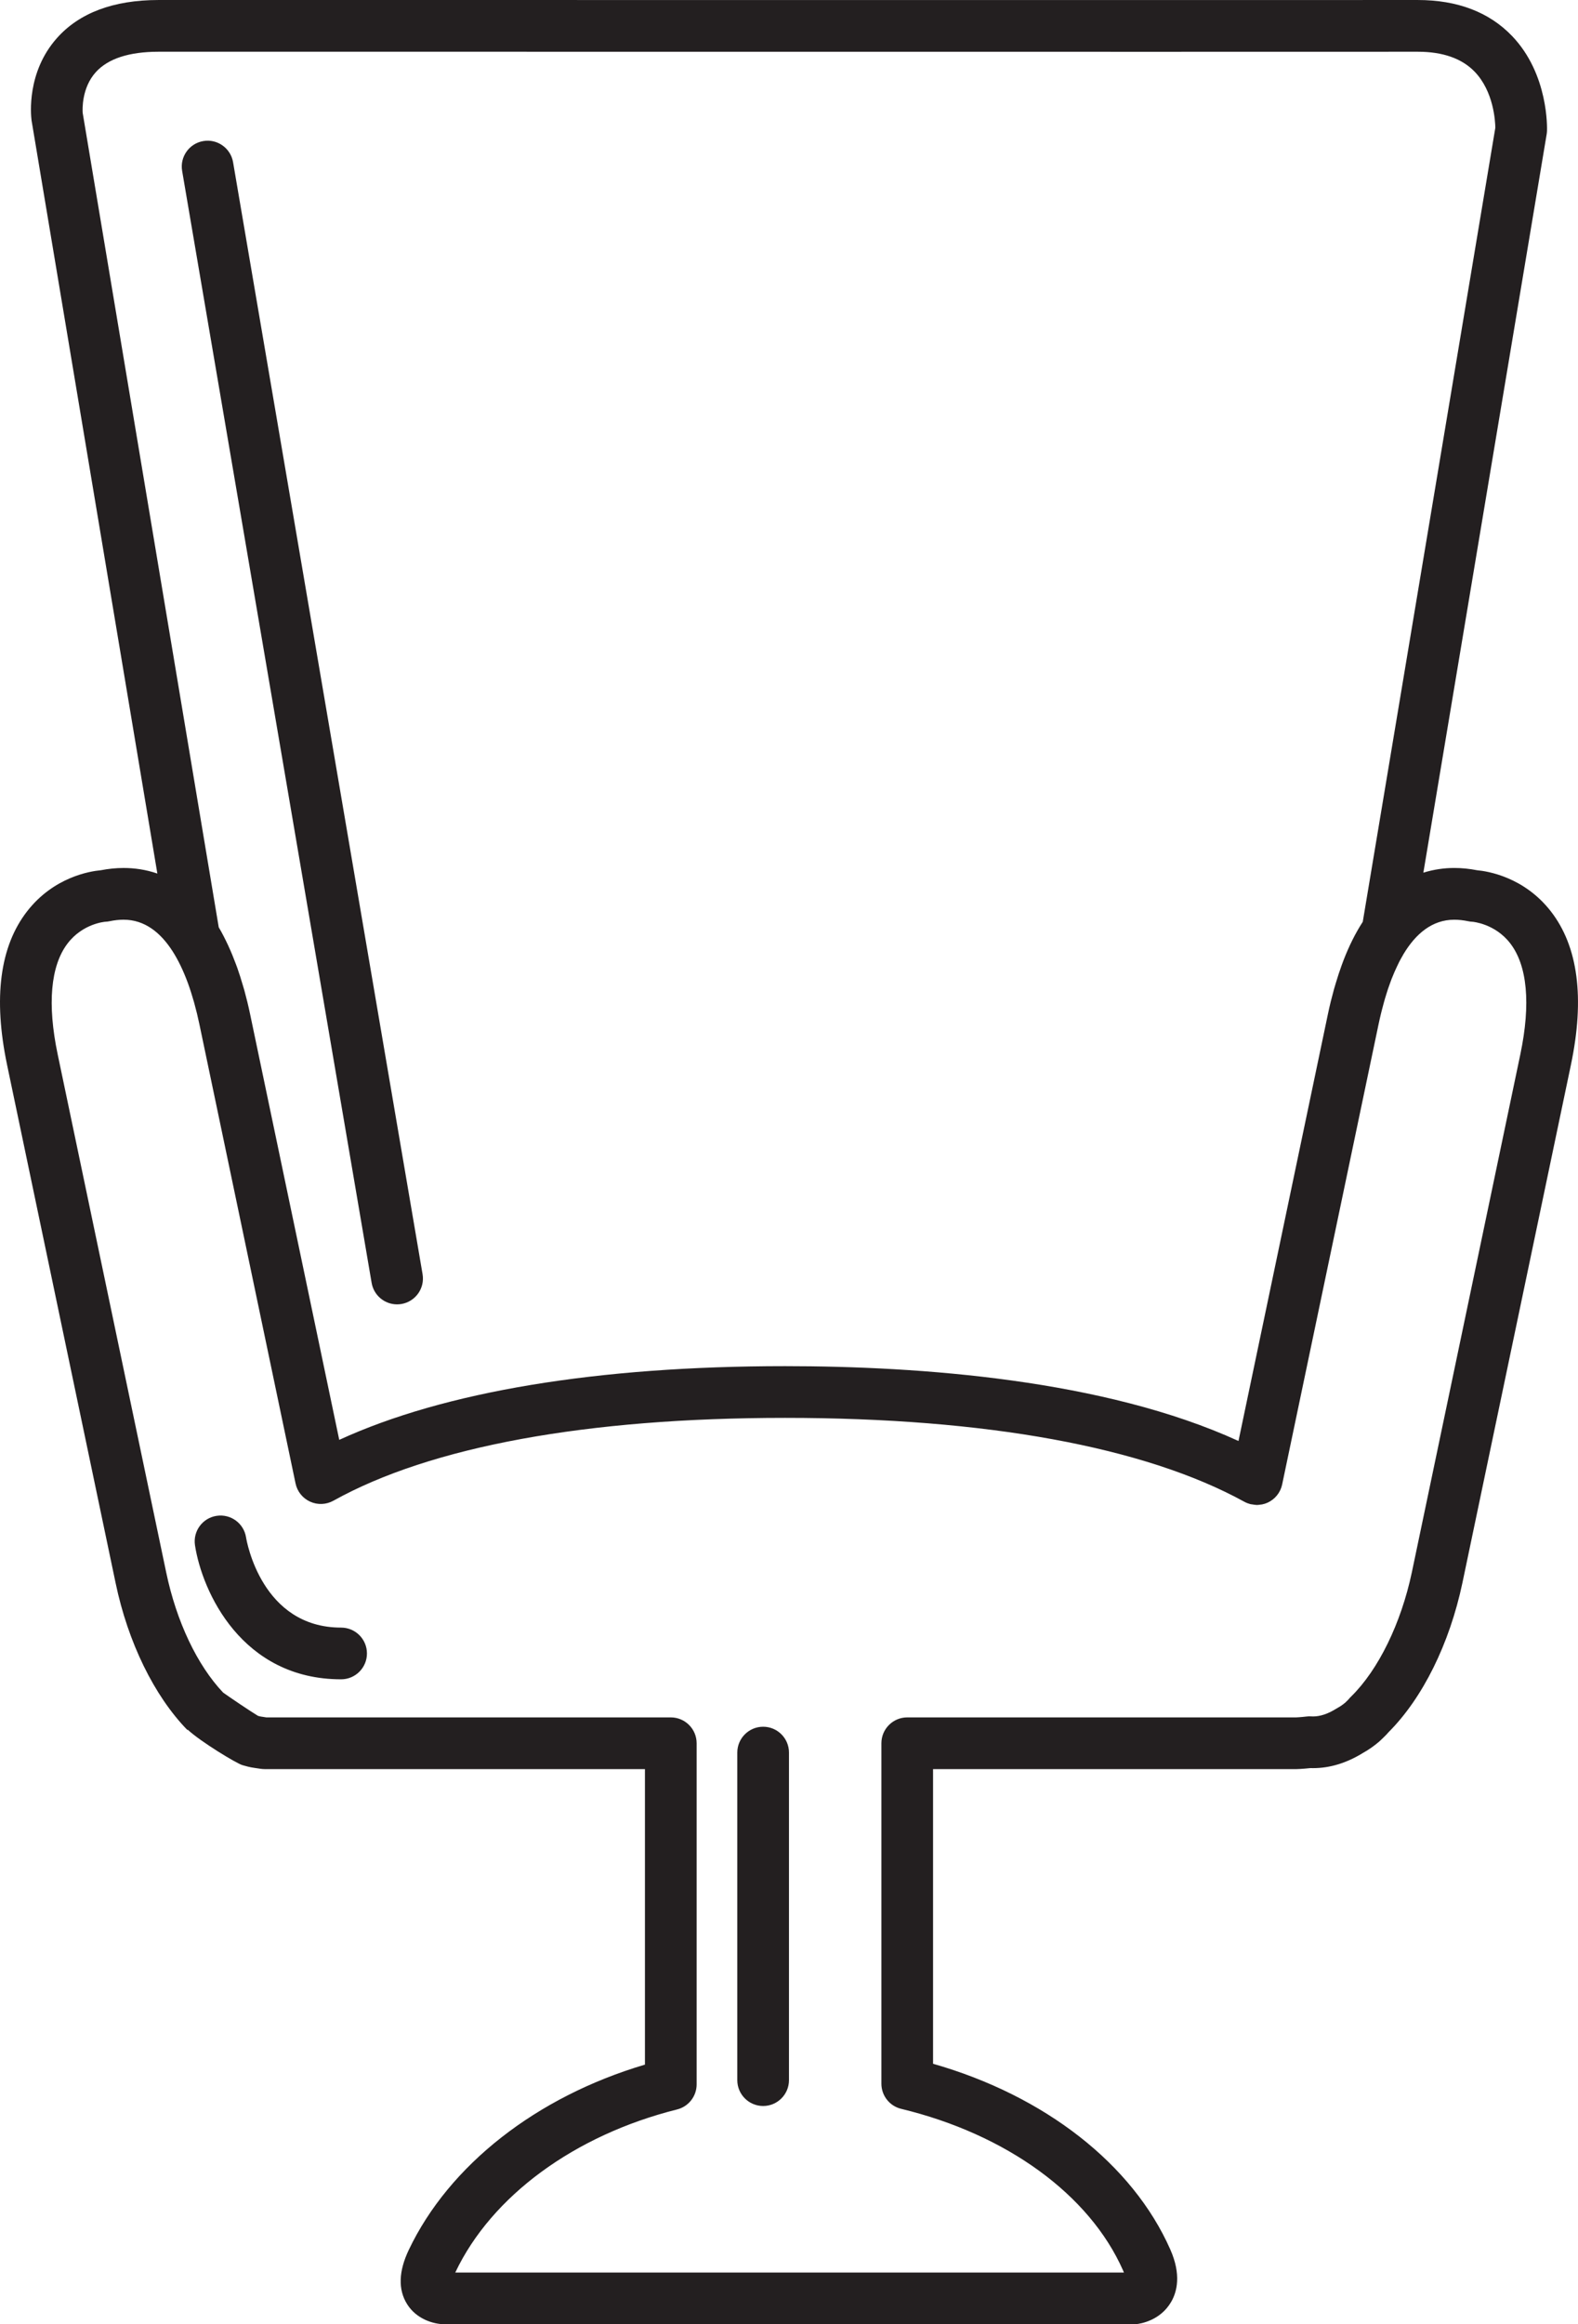 <?xml version="1.0" encoding="iso-8859-1"?>
<!-- Generator: Adobe Illustrator 18.0.0, SVG Export Plug-In . SVG Version: 6.00 Build 0)  -->
<!DOCTYPE svg PUBLIC "-//W3C//DTD SVG 1.1//EN" "http://www.w3.org/Graphics/SVG/1.1/DTD/svg11.dtd">
<svg version="1.1" id="Capa_1" xmlns="http://www.w3.org/2000/svg" xmlns:xlink="http://www.w3.org/1999/xlink" x="0px" y="0px"
	 viewBox="0 0 122.142 179.764" style="enable-background:new 0 0 122.142 179.764;" xml:space="preserve">
<g>
	<path style="fill:#231F20;" d="M120.038,70.483c-2.074-2.662-4.9-3.104-5.707-3.176c-0.598-0.116-1.19-0.176-1.764-0.176
		c-0.758,0-1.57,0.107-2.394,0.364l9.543-57.11c0.014-0.083,0.022-0.166,0.026-0.25c0.007-0.178,0.142-4.389-2.707-7.354
		c-1.772-1.845-4.225-2.78-7.3-2.78c-2.996,0.003-10.336,0.004-19.735,0.004L21.174,0l-8.92,0.001C8.772,0.005,6.128,1,4.394,2.96
		c-2.33,2.633-2.009,5.896-1.952,6.349l9.738,58.254c-0.901-0.312-1.791-0.431-2.617-0.431c-0.574,0-1.168,0.06-1.767,0.176
		C6.99,67.38,4.171,67.82,2.102,70.479c-2.113,2.714-2.636,6.71-1.555,11.878l8.401,40.075c0.957,4.584,2.982,8.729,5.555,11.37
		l0.025-0.025c1.015,0.944,3.8,2.623,4.239,2.745c0.256,0.073,0.571,0.165,0.932,0.212c0.382,0.065,0.624,0.086,0.624,0.086
		c0.055,0.005,0.123,0.008,0.178,0.008h29.419v22.855c-8.388,2.483-15.156,7.765-18.283,14.337c-0.787,1.656-0.83,3.065-0.127,4.188
		c0.708,1.134,1.992,1.547,2.896,1.556h53.35c0.07,0,0.141-0.004,0.21-0.011c0.301-0.032,1.847-0.265,2.69-1.726
		c0.445-0.771,0.793-2.099-0.073-4.049c-2.919-6.601-9.719-11.892-18.361-14.361v-22.79h28.143c0,0,0.432-0.008,1.07-0.078
		c0.067,0.003,0.134,0.004,0.201,0.004c1.295,0,2.59-0.394,3.849-1.169c0.442-0.246,0.848-0.527,1.264-0.881l0.192-0.18
		c0.044-0.039,0.086-0.079,0.126-0.122l0.072-0.07c0.119-0.115,0.231-0.229,0.337-0.356c2.64-2.638,4.72-6.834,5.717-11.542
		l8.401-40.077C122.676,77.192,122.151,73.197,120.038,70.483z M7.414,5.583C8.36,4.536,9.99,4.004,12.258,4.001L21.174,4
		l68.824,0.005c9.401,0,16.743-0.001,19.744-0.004c1.924,0,3.4,0.516,4.388,1.531c1.49,1.533,1.606,3.855,1.613,4.349L105.483,71.29
		c-0.009,0.014-0.017,0.031-0.026,0.045c-0.531,0.823-1.025,1.797-1.469,2.946c-0.049,0.125-0.095,0.255-0.142,0.384
		c-0.156,0.427-0.304,0.878-0.445,1.352c-0.047,0.158-0.096,0.312-0.141,0.474c-0.168,0.606-0.328,1.239-0.471,1.922l-6.926,33.037
		c-10.386-4.747-24.621-5.788-35.1-5.788c-14.522,0-26.366,1.965-34.504,5.701l-6.905-32.949c-0.135-0.646-0.285-1.249-0.443-1.826
		c-0.036-0.13-0.076-0.251-0.113-0.379c-0.136-0.468-0.277-0.916-0.427-1.339c-0.037-0.103-0.075-0.204-0.113-0.305
		c-0.177-0.477-0.361-0.927-0.555-1.347c-0.016-0.034-0.031-0.069-0.046-0.103c-0.233-0.499-0.473-0.972-0.726-1.395L6.399,8.723
		C6.382,8.466,6.318,6.796,7.414,5.583z M117.681,81.536l-8.4,40.072c-0.835,3.947-2.59,7.536-4.693,9.6
		c-0.077,0.075-0.159,0.157-0.223,0.243c-0.056,0.054-0.112,0.108-0.168,0.167l-0.064,0.061c-0.194,0.165-0.395,0.304-0.616,0.424
		c-0.033,0.019-0.066,0.038-0.099,0.058c-0.63,0.394-1.229,0.593-1.78,0.593l-0.144-0.005c-0.122-0.009-0.245-0.005-0.366,0.011
		c-0.472,0.057-0.81,0.068-0.803,0.068H70.223c-1.104,0-2,0.896-2,2v26.331c0,0.924,0.633,1.728,1.531,1.944
		c8.163,1.97,14.583,6.64,17.173,12.496c0.026,0.06,0.049,0.114,0.069,0.165H35.238c0.004-0.009,0.008-0.018,0.013-0.026
		c2.805-5.896,9.218-10.602,17.156-12.587c0.89-0.223,1.515-1.022,1.515-1.94v-26.383c0-1.104-0.896-2-2-2H20.614
		c-0.061-0.008-0.154-0.021-0.269-0.042c-0.035-0.006-0.088-0.013-0.123-0.018c-0.086-0.011-0.171-0.036-0.256-0.062
		c-0.533-0.316-2.219-1.455-2.694-1.796c-2.011-2.119-3.614-5.497-4.408-9.297L4.462,81.536c-0.81-3.868-0.548-6.825,0.757-8.551
		c1.176-1.555,2.885-1.69,2.931-1.694c0.11-0.004,0.219-0.018,0.327-0.04c0.377-0.079,0.742-0.119,1.085-0.119
		c1.638,0,2.865,0.996,3.79,2.431c0.437,0.682,0.83,1.494,1.175,2.427c0.007,0.019,0.014,0.038,0.021,0.057
		c0.163,0.445,0.314,0.92,0.456,1.419c0.012,0.043,0.025,0.086,0.036,0.129c0.144,0.519,0.277,1.063,0.397,1.638l7.439,35.499
		c0.13,0.622,0.549,1.146,1.127,1.409c0.578,0.265,1.248,0.236,1.803-0.072c7.529-4.191,19.616-6.407,34.955-6.407
		c15.543,0,27.84,2.244,35.561,6.491c0.144,0.079,0.296,0.137,0.451,0.178c0.059,0.016,0.12,0.017,0.18,0.027
		c0.098,0.017,0.195,0.035,0.294,0.037c0.013,0,0.025,0.005,0.038,0.005c0.095,0,0.189-0.017,0.283-0.03
		c0.04-0.006,0.08-0.005,0.119-0.013c0.148-0.03,0.293-0.075,0.433-0.139c0.576-0.265,0.992-0.786,1.123-1.407l7.459-35.578
		c0.06-0.287,0.124-0.564,0.19-0.837c0.023-0.097,0.048-0.194,0.073-0.291c0.045-0.177,0.091-0.35,0.138-0.52
		c0.031-0.111,0.061-0.221,0.093-0.331c0.045-0.153,0.091-0.302,0.138-0.449c0.035-0.112,0.07-0.224,0.107-0.335
		c0.049-0.147,0.101-0.288,0.153-0.429c0.037-0.103,0.073-0.207,0.112-0.308c0.073-0.188,0.148-0.367,0.225-0.545
		c0.063-0.146,0.129-0.289,0.197-0.431c0.058-0.122,0.114-0.247,0.174-0.363c0.084-0.164,0.174-0.321,0.264-0.477
		c0.023-0.04,0.046-0.084,0.069-0.124c0.938-1.561,2.21-2.66,3.931-2.66c0.342,0,0.706,0.04,1.081,0.118
		c0.108,0.023,0.217,0.037,0.328,0.041c0.017,0.001,1.728,0.138,2.906,1.65C118.221,74.66,118.497,77.633,117.681,81.536z"/>
	<path style="fill:#231F20;" d="M28.765,99.219c0.167,0.976,1.012,1.664,1.969,1.664c0.112,0,0.225-0.009,0.339-0.028
		c1.089-0.186,1.821-1.219,1.635-2.308l-14.667-86c-0.186-1.09-1.224-1.825-2.308-1.636c-1.089,0.186-1.821,1.219-1.635,2.308
		L28.765,99.219z"/>
	<path style="fill:#231F20;" d="M59.069,133.55c-1.104,0-2,0.896-2,2v25.333c0,1.104,0.896,2,2,2s2-0.896,2-2V135.55
		C61.069,134.445,60.174,133.55,59.069,133.55z"/>
	<path style="fill:#231F20;" d="M26.403,125.883c-6.146,0-7.309-6.677-7.358-6.978c-0.171-1.088-1.187-1.833-2.28-1.666
		c-1.092,0.168-1.84,1.189-1.672,2.28c0.551,3.585,3.625,10.363,11.31,10.363c1.104,0,2-0.896,2-2S27.507,125.883,26.403,125.883z"
		/>
</g>
<g>
</g>
<g>
</g>
<g>
</g>
<g>
</g>
<g>
</g>
<g>
</g>
<g>
</g>
<g>
</g>
<g>
</g>
<g>
</g>
<g>
</g>
<g>
</g>
<g>
</g>
<g>
</g>
<g>
</g>
</svg>
